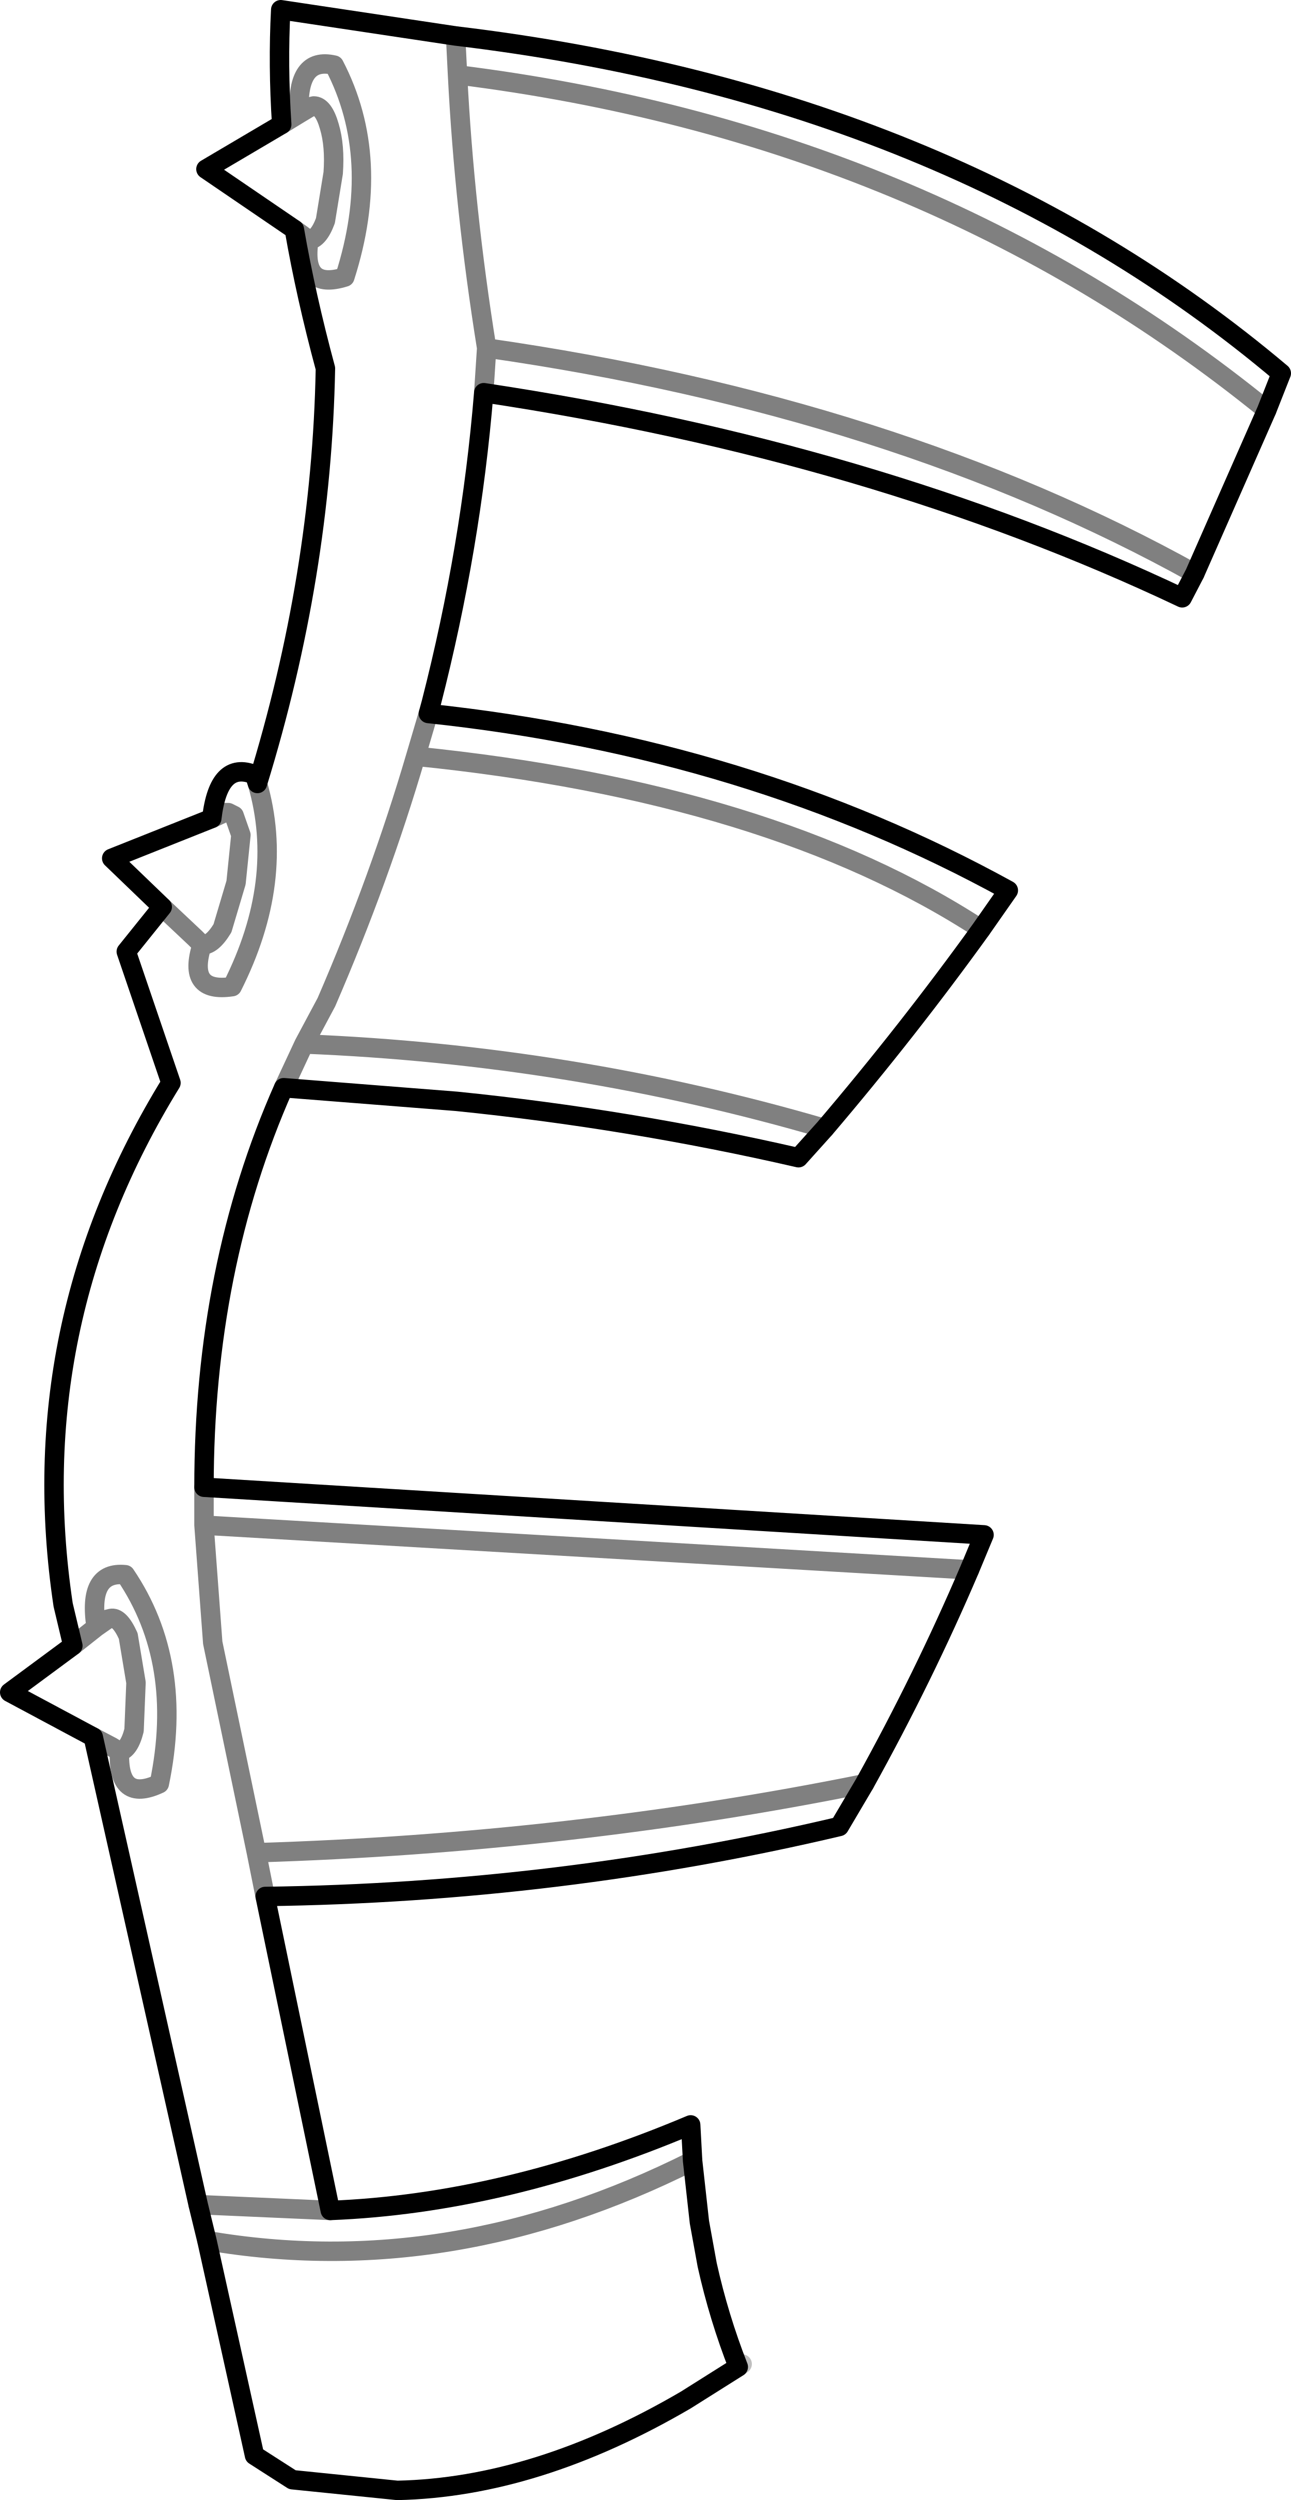 <?xml version="1.0" encoding="UTF-8" standalone="no"?>
<svg xmlns:xlink="http://www.w3.org/1999/xlink" height="128.6px" width="66.45px" xmlns="http://www.w3.org/2000/svg">
  <g transform="matrix(1.0, 0.0, 0.0, 1.0, -281.7, -226.7)">
    <path d="M324.15 284.75 Q328.45 279.7 332.2 274.5 M324.15 284.75 L322.8 286.25 Q314.1 284.25 305.2 283.35 L296.3 282.65 Q292.2 291.9 292.2 303.2 L332.35 305.65 331.6 307.45 Q329.25 312.95 326.2 318.45 L324.9 320.65 Q310.5 324.05 295.35 324.25 L298.7 340.4 Q307.65 340.05 317.25 336.0 L317.35 337.85 317.7 341.0 318.1 343.2 Q318.7 345.9 319.7 348.45 L317.0 350.15 Q309.3 354.65 302.15 354.8 L296.75 354.25 294.8 353.0 292.35 341.95 291.9 340.1 286.5 316.05 282.2 313.75 285.45 311.35 284.95 309.25 Q282.8 294.9 290.5 282.4 L288.2 275.65 290.05 273.35 287.45 270.85 292.6 268.8 Q292.95 265.8 294.8 266.55 L294.95 267.0 Q298.25 256.3 298.45 245.65 297.45 241.95 296.85 238.5 L292.3 235.4 296.2 233.1 Q296.0 230.05 296.15 227.2 L305.15 228.55 Q330.7 231.6 347.65 245.9 L346.9 247.8 343.2 256.2 342.55 257.45 Q326.6 249.9 306.6 246.9 305.95 254.85 303.9 262.85 L303.75 263.4 Q320.25 265.15 333.6 272.5 L332.2 274.5" fill="none" stroke="#000000" stroke-linecap="round" stroke-linejoin="round" stroke-width="1.0"/>
    <path d="M319.7 348.45 L319.9 348.3" fill="none" stroke="#000000" stroke-linecap="round" stroke-linejoin="round" stroke-opacity="0.251" stroke-width="1.0"/>
    <path d="M332.2 274.5 Q321.4 267.45 303.1 265.6 301.25 271.9 298.5 278.25 L297.35 280.4 Q311.15 280.95 324.15 284.75 M297.1 232.55 L297.6 232.25 297.65 232.2 297.85 232.15 Q298.35 232.15 298.65 233.2 298.95 234.2 298.85 235.6 L298.45 238.05 Q298.1 239.0 297.6 239.05 297.2 241.65 299.45 240.95 301.4 234.85 298.9 230.05 296.95 229.6 297.1 232.55 L296.2 233.1 M297.6 239.05 L297.2 238.75 296.85 238.5 M306.6 246.9 L306.75 244.6 Q305.6 237.45 305.25 230.55 L305.15 228.55 M292.6 268.8 L293.25 268.5 293.45 268.5 293.75 268.65 294.1 269.65 293.85 272.1 293.15 274.45 Q292.6 275.35 292.1 275.3 291.3 277.8 293.65 277.45 296.4 272.0 294.95 267.0 M303.1 265.6 L303.75 263.4 M296.3 282.65 L297.35 280.4 M292.1 275.3 L291.75 274.95 290.05 273.35 M295.35 324.25 L294.9 322.0 292.65 311.2 292.2 305.15 292.2 303.2 M286.5 316.05 L287.45 316.55 287.85 316.8 Q288.35 316.7 288.6 315.7 L288.7 313.25 288.3 310.85 Q287.85 309.85 287.4 309.95 L287.2 310.0 287.15 310.05 286.65 310.4 285.45 311.35 M287.85 316.8 Q287.75 319.45 289.9 318.45 291.2 312.2 288.15 307.7 286.2 307.5 286.65 310.4 M291.9 340.1 L298.7 340.4 M317.35 337.85 Q304.9 344.1 292.35 341.95 M292.2 305.15 L331.6 307.45 M326.2 318.45 Q311.1 321.5 294.9 322.0 M346.9 247.8 Q329.35 233.55 305.25 230.55 M306.75 244.6 Q327.7 247.6 343.2 256.2" fill="none" stroke="#000000" stroke-linecap="round" stroke-linejoin="round" stroke-opacity="0.498" stroke-width="1.0"/>
  </g>
</svg>
